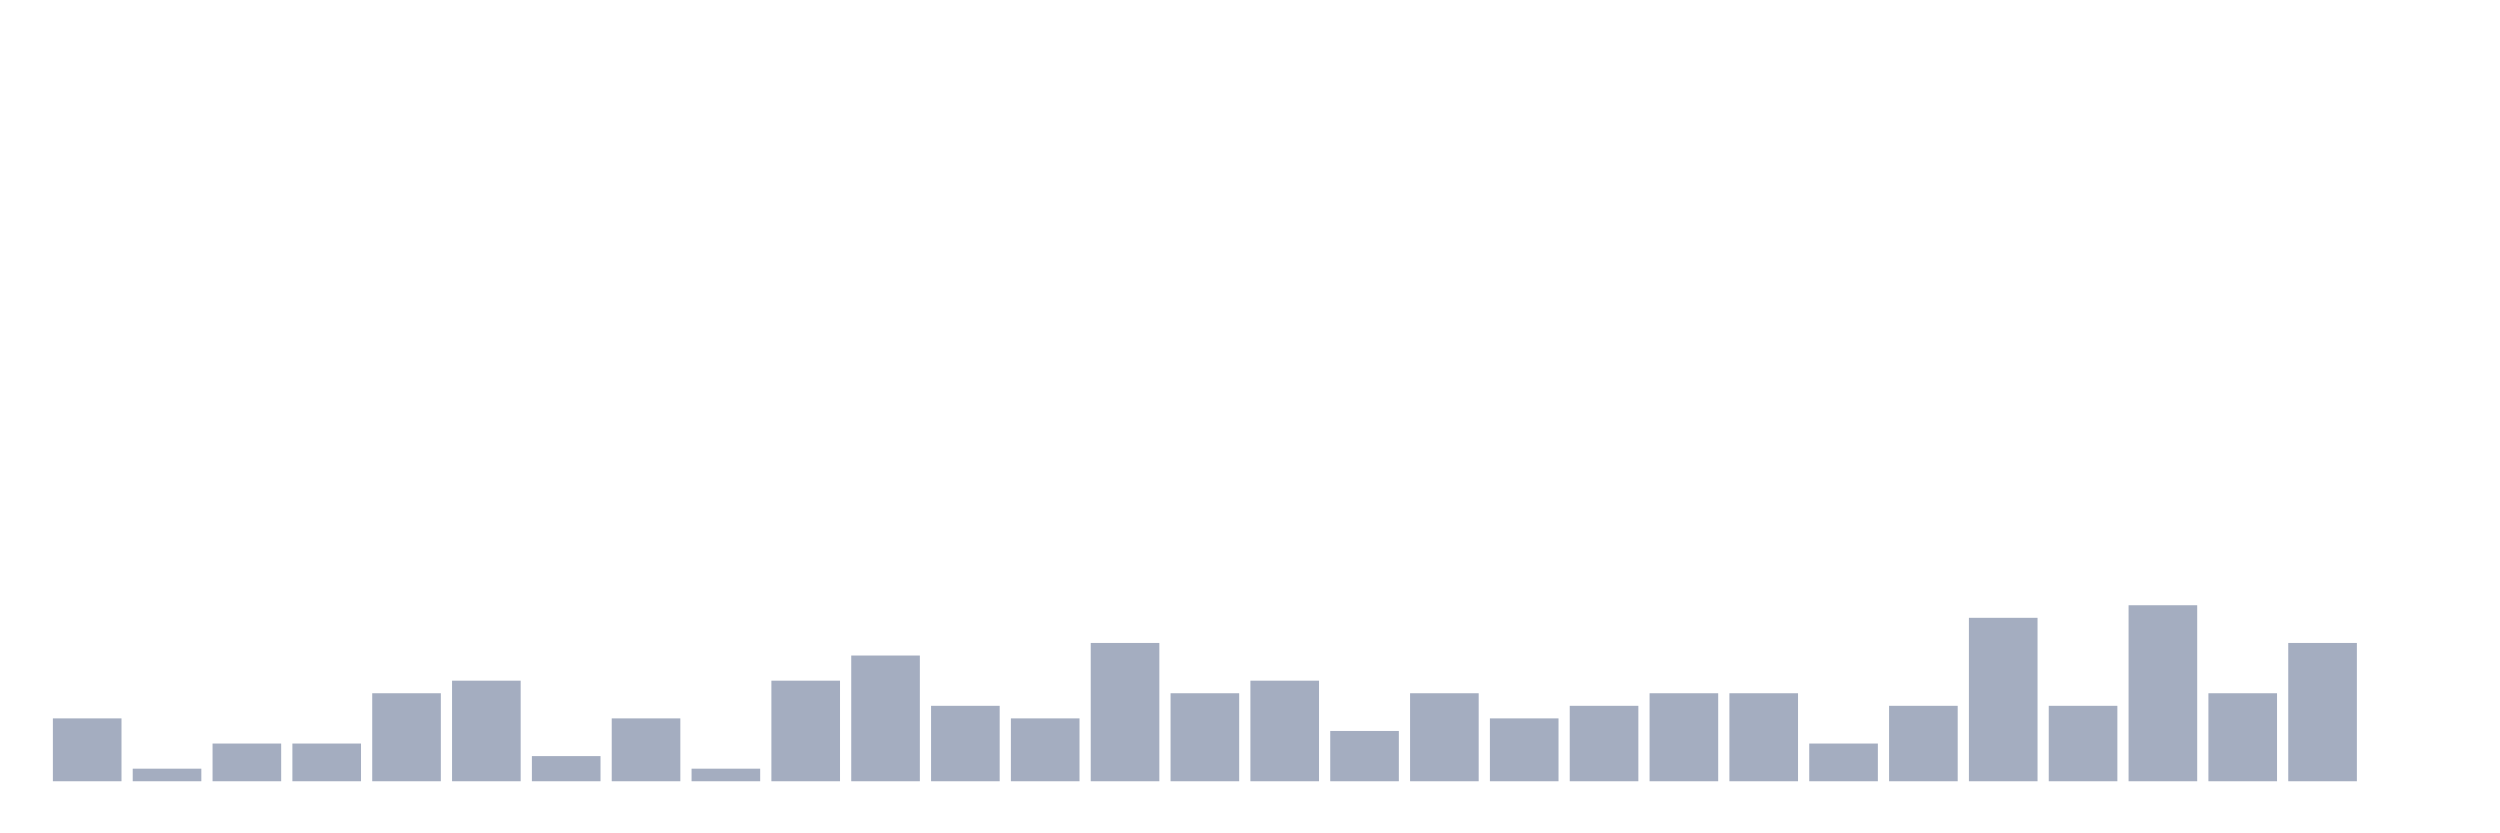<svg xmlns="http://www.w3.org/2000/svg" viewBox="0 0 480 160"><g transform="translate(10,10)"><rect class="bar" x="0.153" width="13.175" y="127.931" height="12.069" fill="rgb(164,173,192)"></rect><rect class="bar" x="15.482" width="13.175" y="137.586" height="2.414" fill="rgb(164,173,192)"></rect><rect class="bar" x="30.81" width="13.175" y="132.759" height="7.241" fill="rgb(164,173,192)"></rect><rect class="bar" x="46.138" width="13.175" y="132.759" height="7.241" fill="rgb(164,173,192)"></rect><rect class="bar" x="61.466" width="13.175" y="123.103" height="16.897" fill="rgb(164,173,192)"></rect><rect class="bar" x="76.794" width="13.175" y="120.69" height="19.31" fill="rgb(164,173,192)"></rect><rect class="bar" x="92.123" width="13.175" y="135.172" height="4.828" fill="rgb(164,173,192)"></rect><rect class="bar" x="107.451" width="13.175" y="127.931" height="12.069" fill="rgb(164,173,192)"></rect><rect class="bar" x="122.779" width="13.175" y="137.586" height="2.414" fill="rgb(164,173,192)"></rect><rect class="bar" x="138.107" width="13.175" y="120.69" height="19.31" fill="rgb(164,173,192)"></rect><rect class="bar" x="153.436" width="13.175" y="115.862" height="24.138" fill="rgb(164,173,192)"></rect><rect class="bar" x="168.764" width="13.175" y="125.517" height="14.483" fill="rgb(164,173,192)"></rect><rect class="bar" x="184.092" width="13.175" y="127.931" height="12.069" fill="rgb(164,173,192)"></rect><rect class="bar" x="199.42" width="13.175" y="113.448" height="26.552" fill="rgb(164,173,192)"></rect><rect class="bar" x="214.748" width="13.175" y="123.103" height="16.897" fill="rgb(164,173,192)"></rect><rect class="bar" x="230.077" width="13.175" y="120.69" height="19.31" fill="rgb(164,173,192)"></rect><rect class="bar" x="245.405" width="13.175" y="130.345" height="9.655" fill="rgb(164,173,192)"></rect><rect class="bar" x="260.733" width="13.175" y="123.103" height="16.897" fill="rgb(164,173,192)"></rect><rect class="bar" x="276.061" width="13.175" y="127.931" height="12.069" fill="rgb(164,173,192)"></rect><rect class="bar" x="291.39" width="13.175" y="125.517" height="14.483" fill="rgb(164,173,192)"></rect><rect class="bar" x="306.718" width="13.175" y="123.103" height="16.897" fill="rgb(164,173,192)"></rect><rect class="bar" x="322.046" width="13.175" y="123.103" height="16.897" fill="rgb(164,173,192)"></rect><rect class="bar" x="337.374" width="13.175" y="132.759" height="7.241" fill="rgb(164,173,192)"></rect><rect class="bar" x="352.702" width="13.175" y="125.517" height="14.483" fill="rgb(164,173,192)"></rect><rect class="bar" x="368.031" width="13.175" y="108.621" height="31.379" fill="rgb(164,173,192)"></rect><rect class="bar" x="383.359" width="13.175" y="125.517" height="14.483" fill="rgb(164,173,192)"></rect><rect class="bar" x="398.687" width="13.175" y="106.207" height="33.793" fill="rgb(164,173,192)"></rect><rect class="bar" x="414.015" width="13.175" y="123.103" height="16.897" fill="rgb(164,173,192)"></rect><rect class="bar" x="429.344" width="13.175" y="113.448" height="26.552" fill="rgb(164,173,192)"></rect><rect class="bar" x="444.672" width="13.175" y="140" height="0" fill="rgb(164,173,192)"></rect></g></svg>